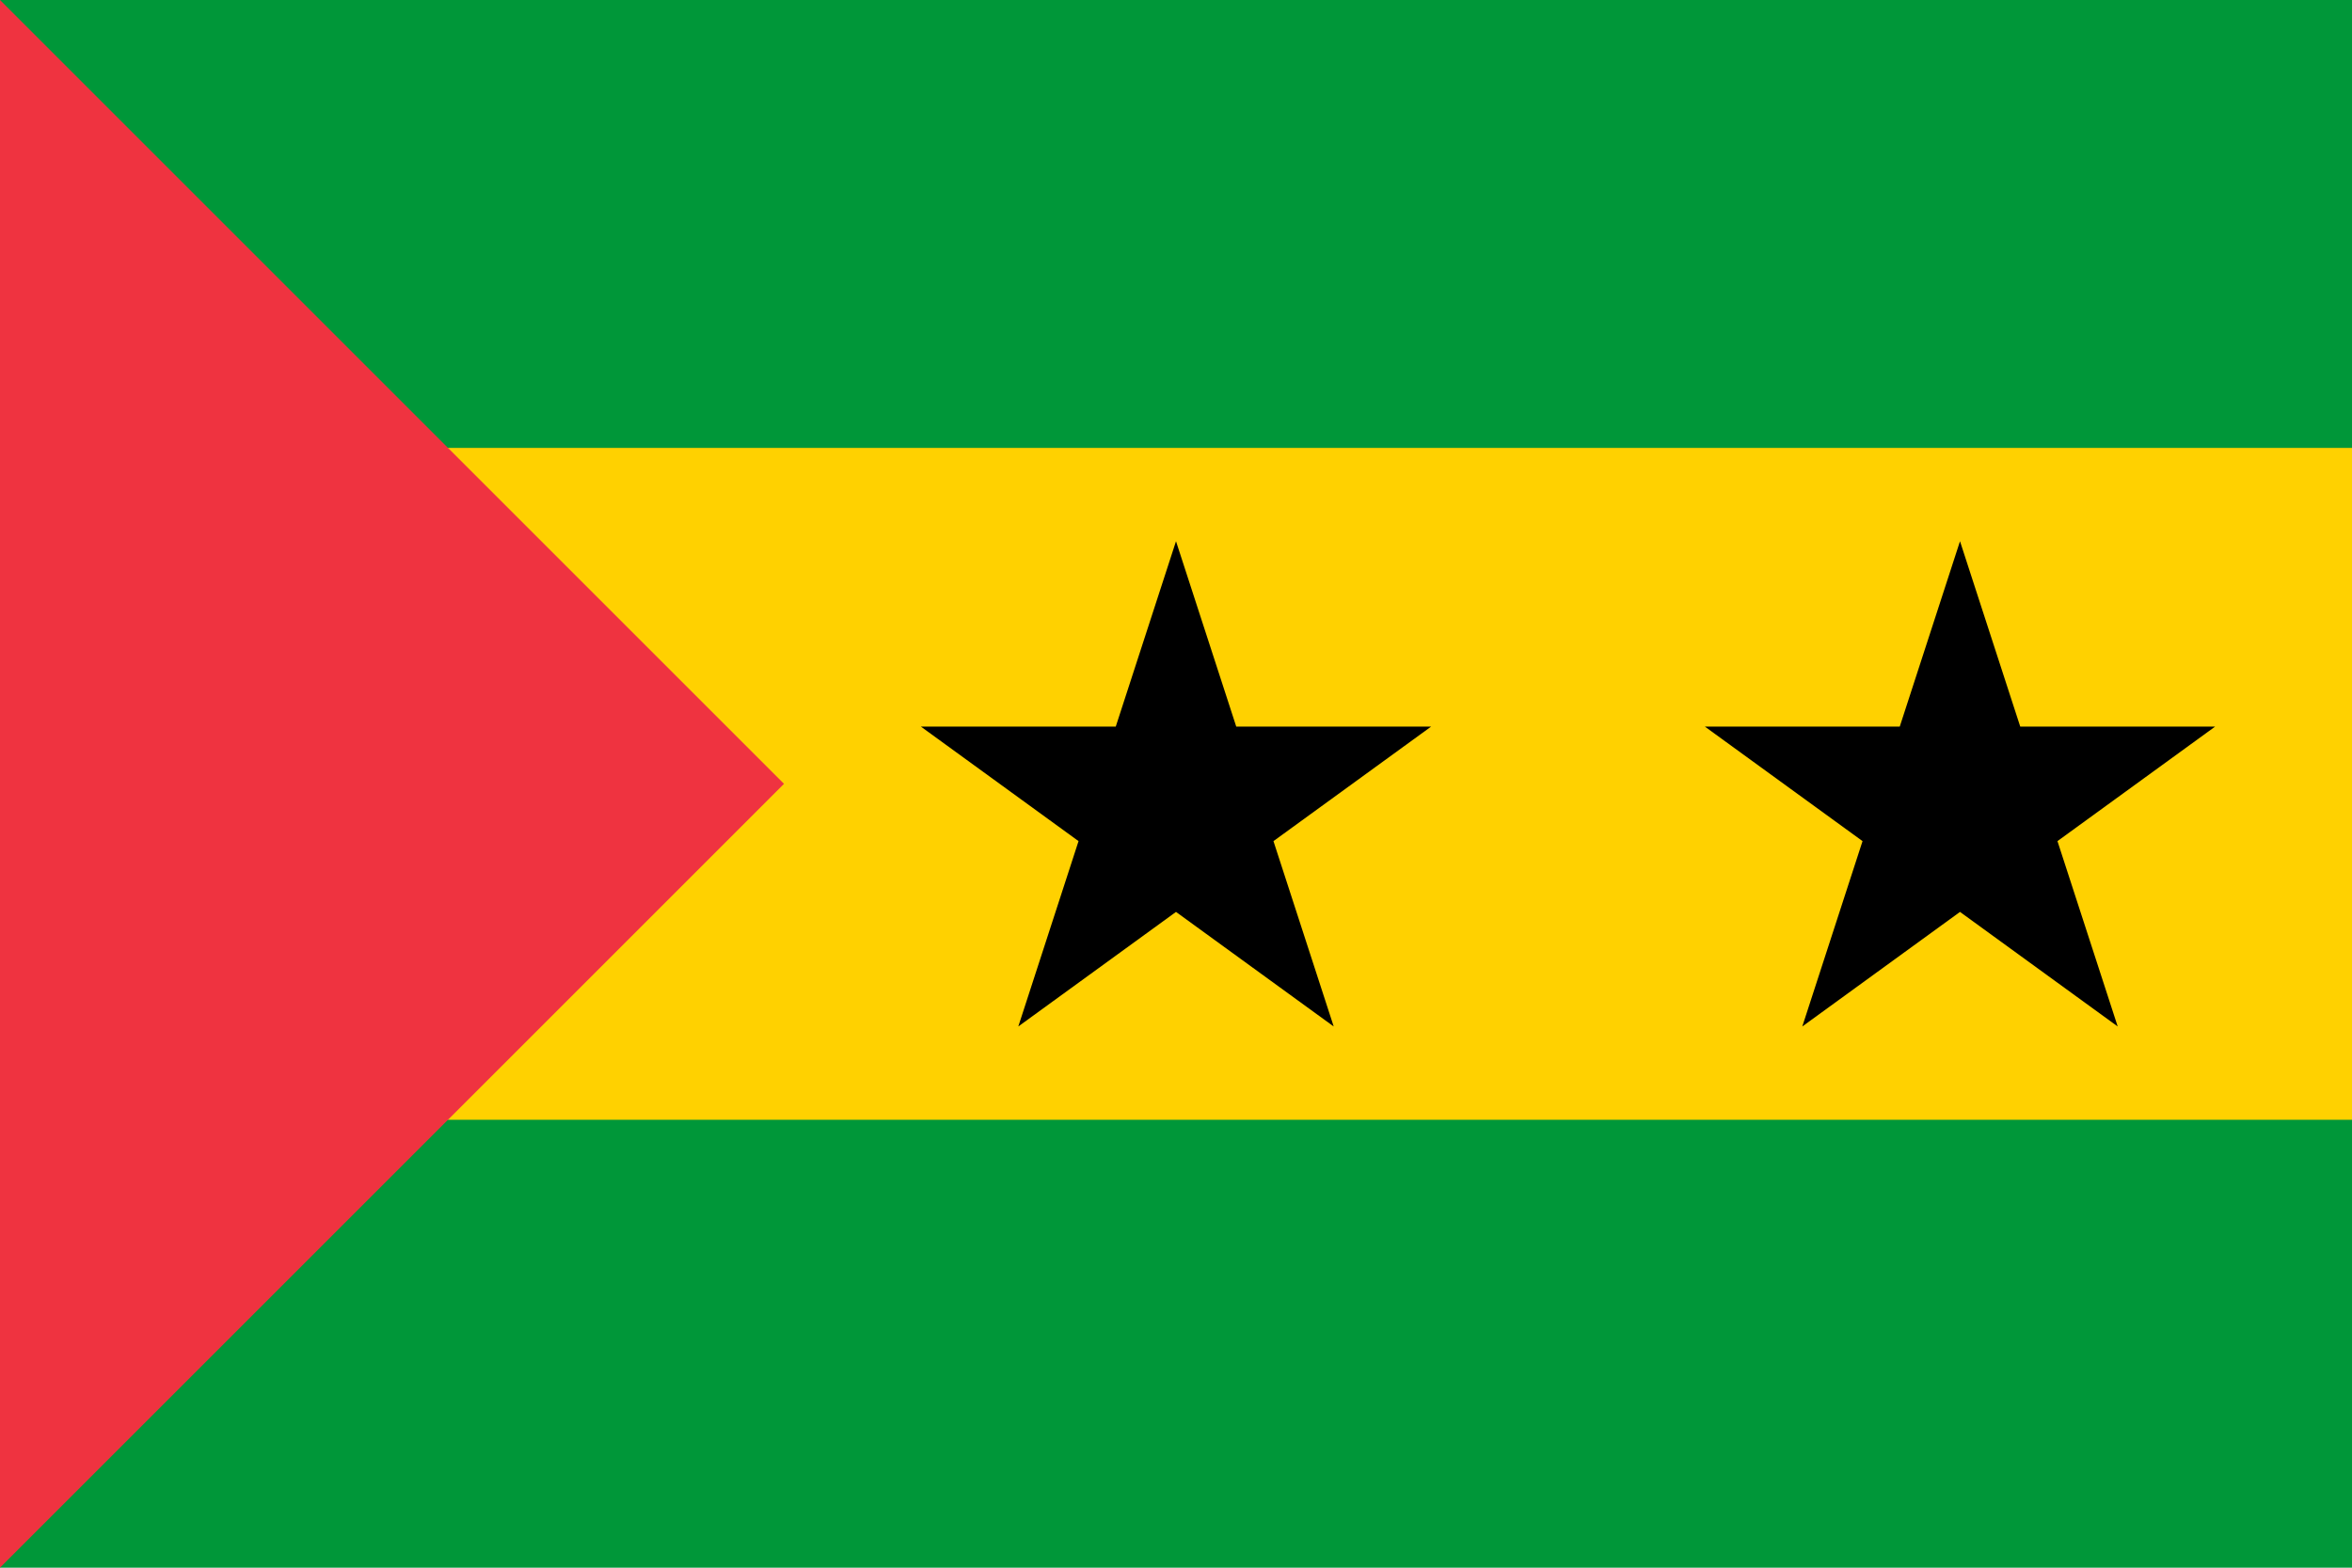 <?xml version="1.0" encoding="UTF-8"?>
<svg width="900" height="600" version="1.1" viewBox="0 0 126 84" xmlns="http://www.w3.org/2000/svg" xmlns:cc="http://creativecommons.org/ns#" xmlns:dc="http://purl.org/dc/elements/1.1/" xmlns:rdf="http://www.w3.org/1999/02/22-rdf-syntax-ns#" xmlns:xlink="http://www.w3.org/1999/xlink">
<path d="m0 0h126v84h-126z" fill="#009739" stroke-width=".866"/>
<path d="m0 24h126v36h-126z" fill="#ffd100" stroke-width=".866"/>
<path d="m42 42-42 42v-84z" fill="#ef3340"/>
<path id="s" d="m63 29 8.448 26-22.117-16.069h27.338l-22.117 16.069z"/>
<use x="42" width="100%" height="100%" xlink:href="#s"/>
</svg>